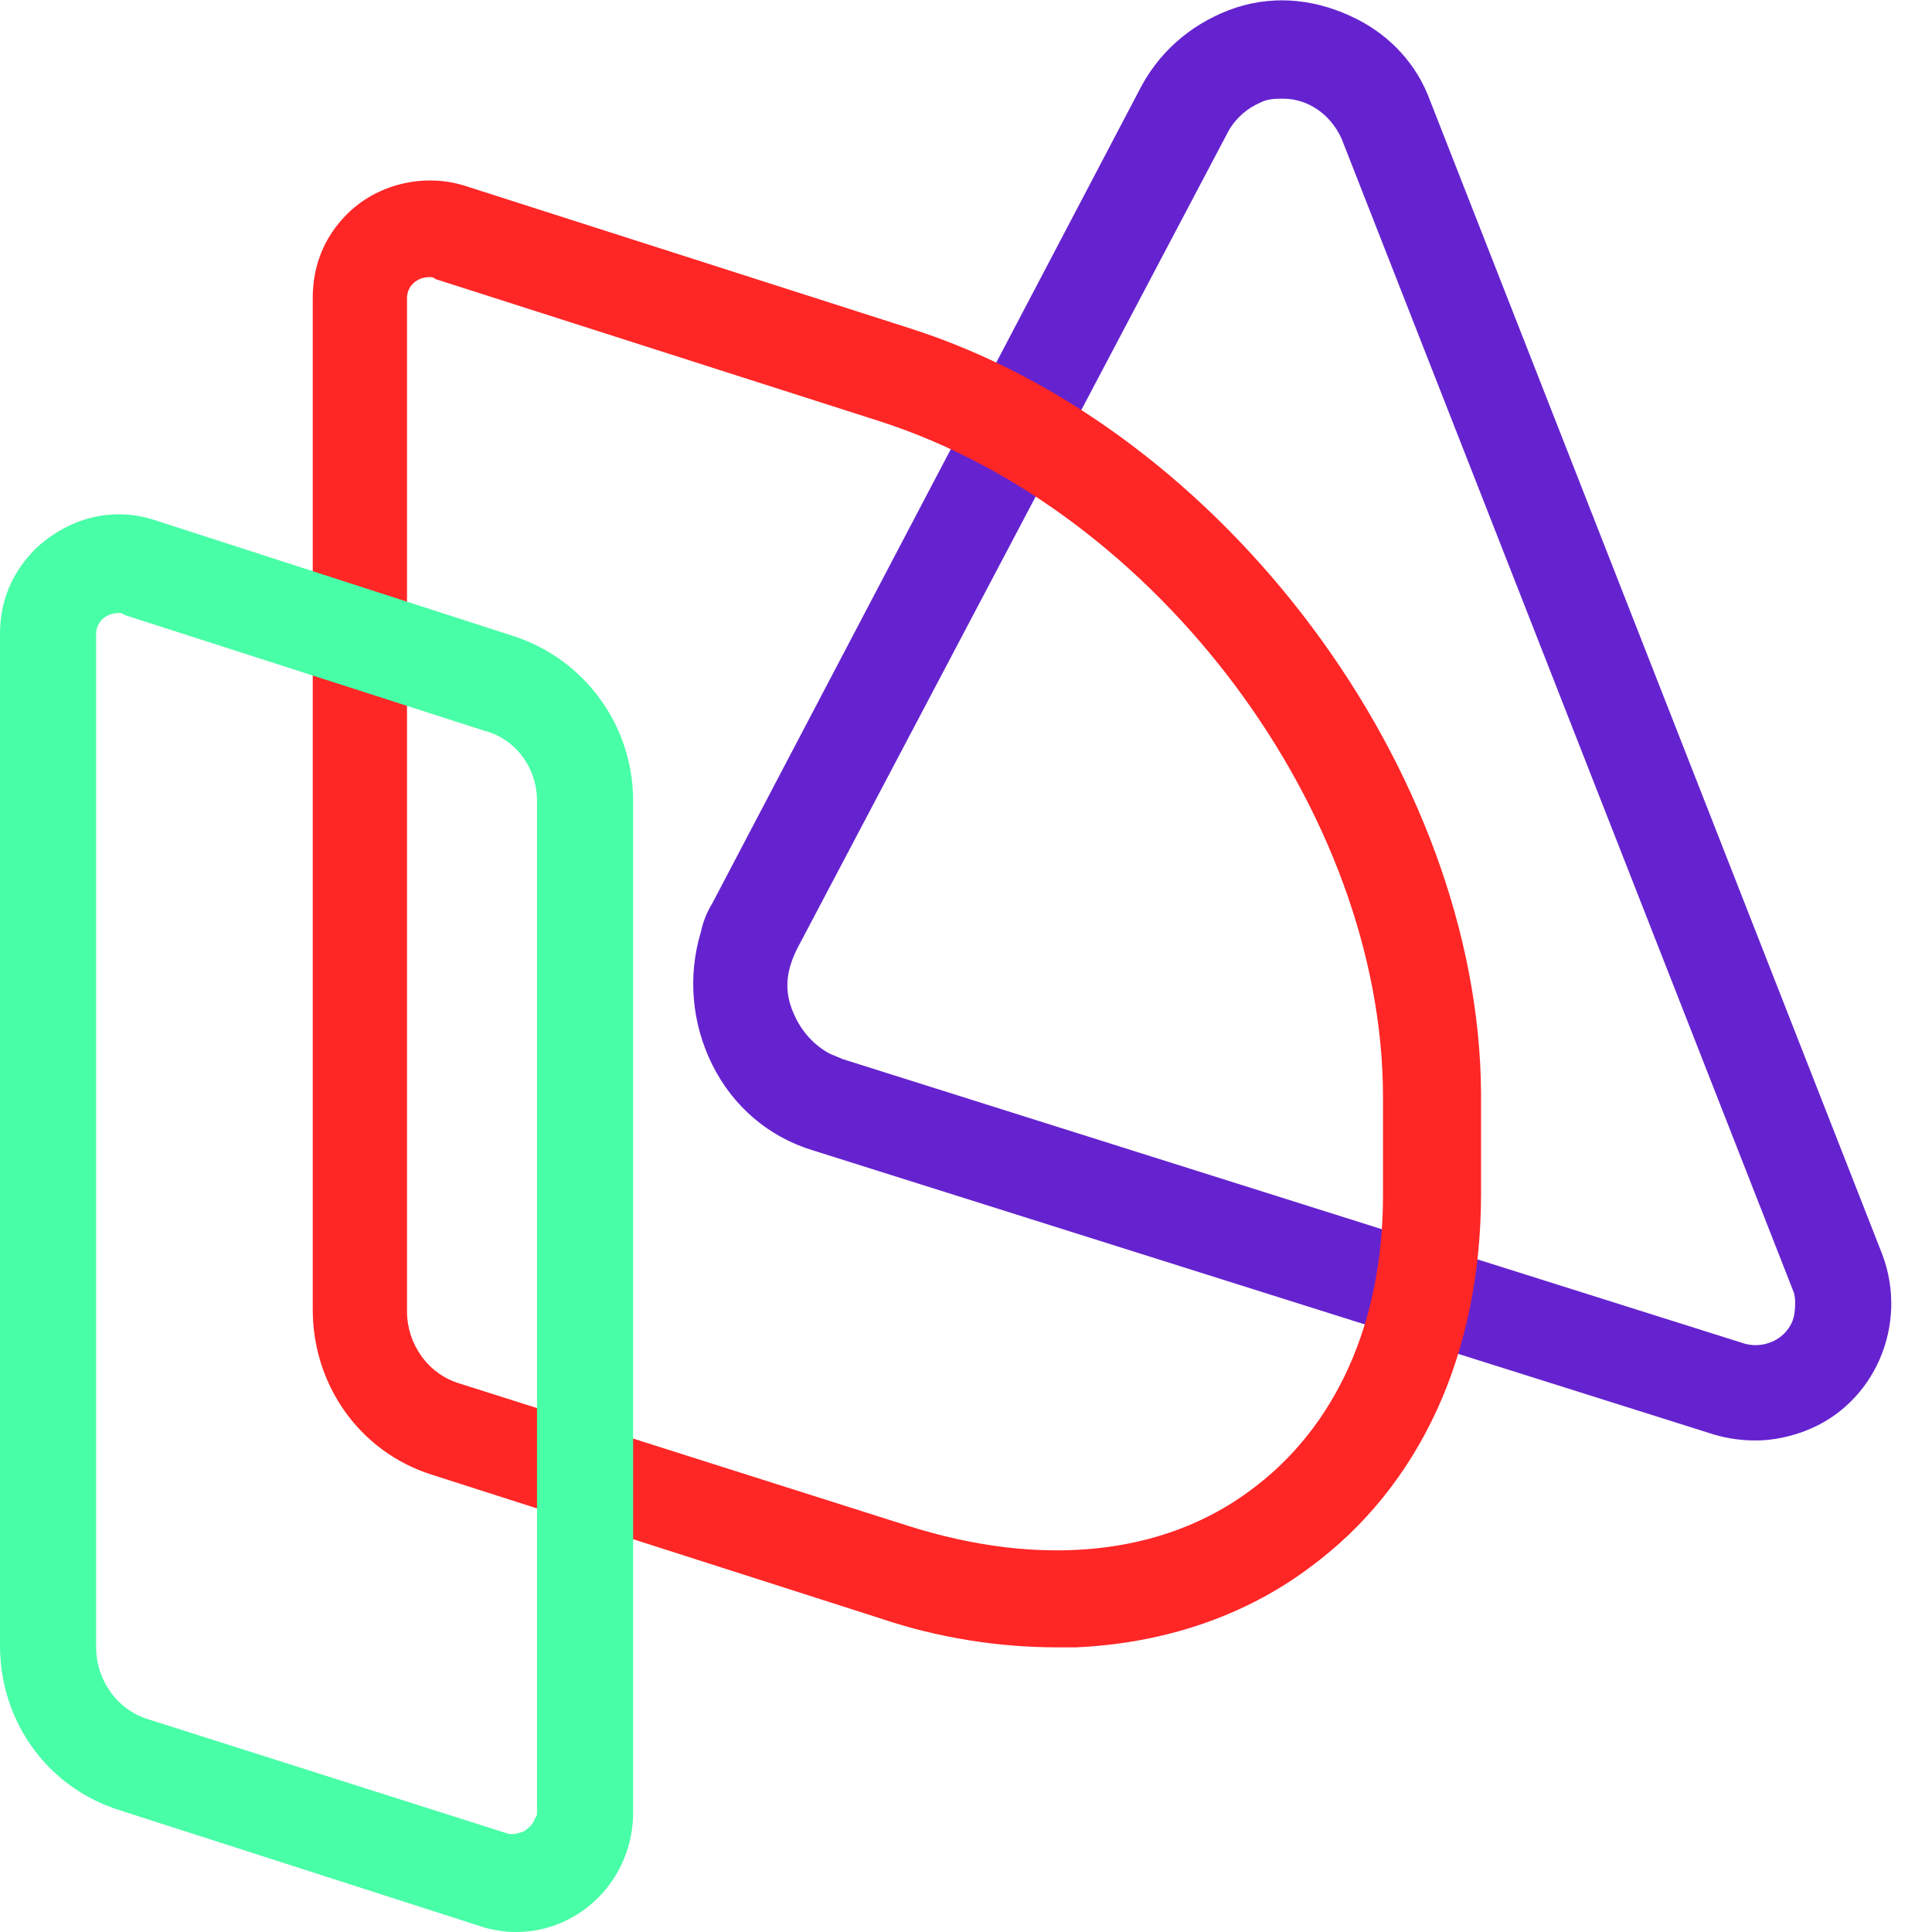 <svg width="24" height="24" viewBox="0 0 24 24" fill="none" xmlns="http://www.w3.org/2000/svg">
<g clip-path="url(#clip0)">
<path d="M23.383 15.584L17.765 1.25C17.602 0.802 17.274 0.448 16.853 0.236C16.384 3.23009e-05 15.87 -0.071 15.355 0.094C14.863 0.259 14.442 0.589 14.184 1.061L8.848 11.222C8.777 11.34 8.731 11.458 8.707 11.576C8.543 12.118 8.59 12.707 8.848 13.226C9.105 13.745 9.55 14.122 10.088 14.287L21.3 17.823C21.464 17.87 21.628 17.894 21.815 17.894C22.025 17.894 22.236 17.847 22.423 17.776C23.289 17.446 23.711 16.456 23.383 15.584ZM22.283 16.361C22.213 16.621 21.932 16.762 21.674 16.692L10.463 13.155C10.416 13.132 10.346 13.108 10.299 13.085C10.088 12.967 9.924 12.778 9.831 12.519C9.737 12.259 9.784 12.024 9.901 11.788L15.261 1.627C15.355 1.462 15.495 1.344 15.659 1.273C15.752 1.226 15.846 1.226 15.94 1.226C16.244 1.226 16.525 1.415 16.665 1.721L22.283 16.055C22.306 16.126 22.306 16.244 22.283 16.361Z" fill="#6523CF"/>
<path d="M11.305 4.079L5.781 2.31C5.266 2.145 4.681 2.287 4.307 2.664C4.026 2.947 3.885 3.301 3.885 3.701V16.267C3.885 17.21 4.471 18.035 5.36 18.318L10.954 20.11C11.656 20.346 12.405 20.464 13.131 20.464H13.365C14.442 20.416 15.448 20.086 16.267 19.474C17.648 18.46 18.398 16.809 18.398 14.829V13.58C18.374 9.595 15.214 5.328 11.305 4.079ZM5.711 17.187C5.313 17.069 5.056 16.692 5.056 16.291V3.701C5.056 3.56 5.173 3.442 5.337 3.442C5.36 3.442 5.384 3.442 5.407 3.466L10.931 5.234C14.372 6.342 17.18 10.09 17.18 13.627V14.853C17.18 16.432 16.595 17.729 15.542 18.507C14.442 19.332 12.92 19.474 11.282 18.955L5.711 17.187Z" fill="#FF2626"/>
<path d="M6.367 7.898L1.919 6.46C1.779 6.413 1.615 6.389 1.475 6.389C1.077 6.389 0.726 6.554 0.445 6.813C0.14 7.12 0 7.474 0 7.874V20.44C0 21.383 0.585 22.208 1.498 22.491L5.969 23.929C6.109 23.977 6.273 24 6.413 24C7.209 24 7.865 23.34 7.865 22.515V9.949C7.865 9.006 7.256 8.181 6.367 7.898ZM6.671 9.949V22.515C6.671 22.538 6.671 22.562 6.647 22.585C6.624 22.656 6.577 22.703 6.507 22.75C6.437 22.774 6.367 22.798 6.296 22.774L1.849 21.36C1.451 21.242 1.194 20.864 1.194 20.464V7.874C1.194 7.733 1.311 7.615 1.475 7.615C1.498 7.615 1.521 7.615 1.545 7.639L6.015 9.077C6.39 9.171 6.671 9.525 6.671 9.949Z" fill="#48FEA7"/>
</g>
<defs>
<clipPath id="clip0">
<rect width="23.5" height="24" fill="white"/>
</clipPath>
</defs>
</svg>
